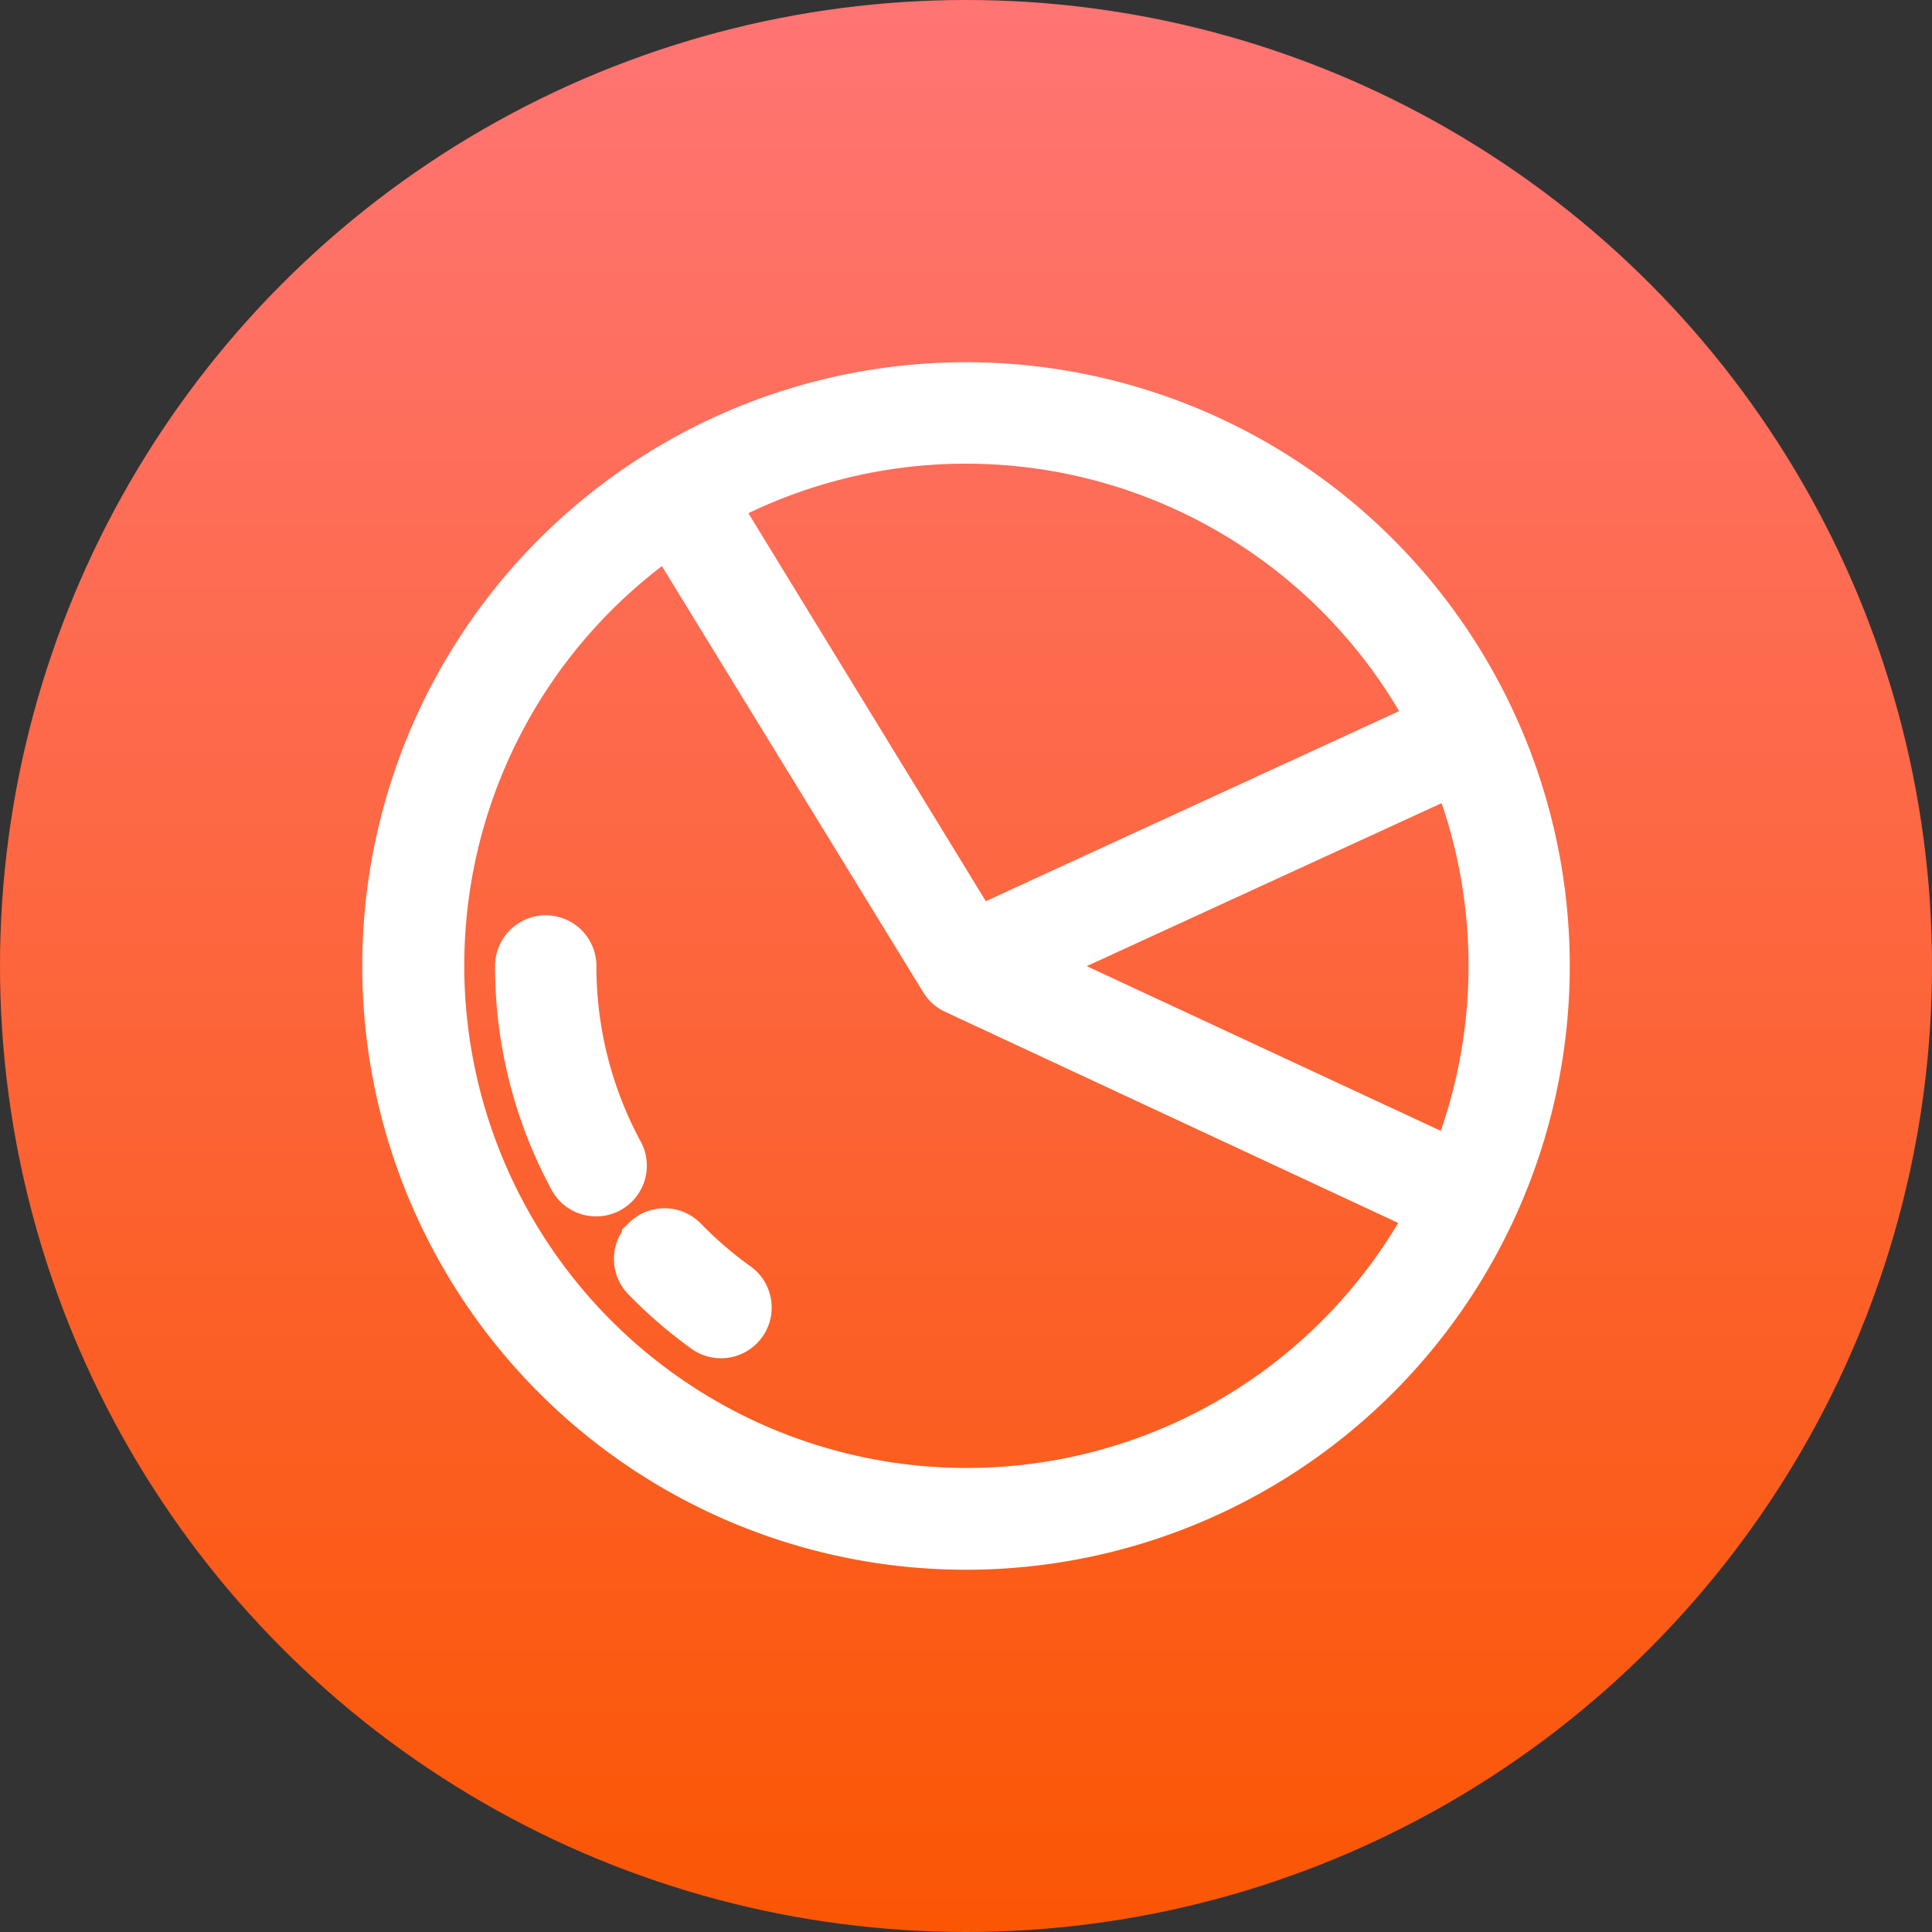 <svg xmlns="http://www.w3.org/2000/svg" xmlns:xlink="http://www.w3.org/1999/xlink" width="20" height="20" viewBox="0 0 20 20">
  <rect x="0" y="0" width="20" height="20" fill="#333333" stroke="none"/>
  <defs>
    <style>
      .cls-1 {
        fill: url(#linear-gradient);
      }

      .cls-2 {
        fill: #fff;
        stroke: #fff;
        stroke-width: 0.5px;
      }
    </style>
    <linearGradient id="linear-gradient" x1="0.452" y1="1.028" x2="0.452" gradientUnits="objectBoundingBox">
      <stop offset="0" stop-color="#fa5500"/>
      <stop offset="1" stop-color="#ff7575"/>
    </linearGradient>
  </defs>
  <g id="主数据" transform="translate(-331 -15)">
    <g id="组_56" data-name="组 56" transform="translate(99)">
      <circle id="椭圆_1" data-name="椭圆 1" class="cls-1" cx="10" cy="10" r="10" transform="translate(232 15)"/>
    </g>
    <path id="路径_53" data-name="路径 53" class="cls-2" d="M95.724,94.3a5.451,5.451,0,1,0,7.9,7.047l-4.936-2.3a.275.275,0,0,1-.118-.106L95.724,94.3Zm.469-.287,2.715,4.436,4.725-2.173a5.455,5.455,0,0,0-7.44-2.263Zm7.67,2.762L99.454,98.8l4.4,2.047a5.47,5.47,0,0,0,.01-4.074ZM92.8,98.8a6,6,0,1,1,6,6A6,6,0,0,1,92.8,98.8Zm1.649-.275a.275.275,0,0,1,.275.275,4.058,4.058,0,0,0,.483,1.926.275.275,0,1,1-.484.26,4.607,4.607,0,0,1-.548-2.186A.275.275,0,0,1,94.449,98.525Zm1.039,3.11a.275.275,0,0,1,.388.006,4.127,4.127,0,0,0,.537.464.275.275,0,1,1-.322.445,4.649,4.649,0,0,1-.608-.526A.275.275,0,0,1,95.488,101.636Z" transform="translate(242.2 -73.8)"/>
  </g>
</svg>
